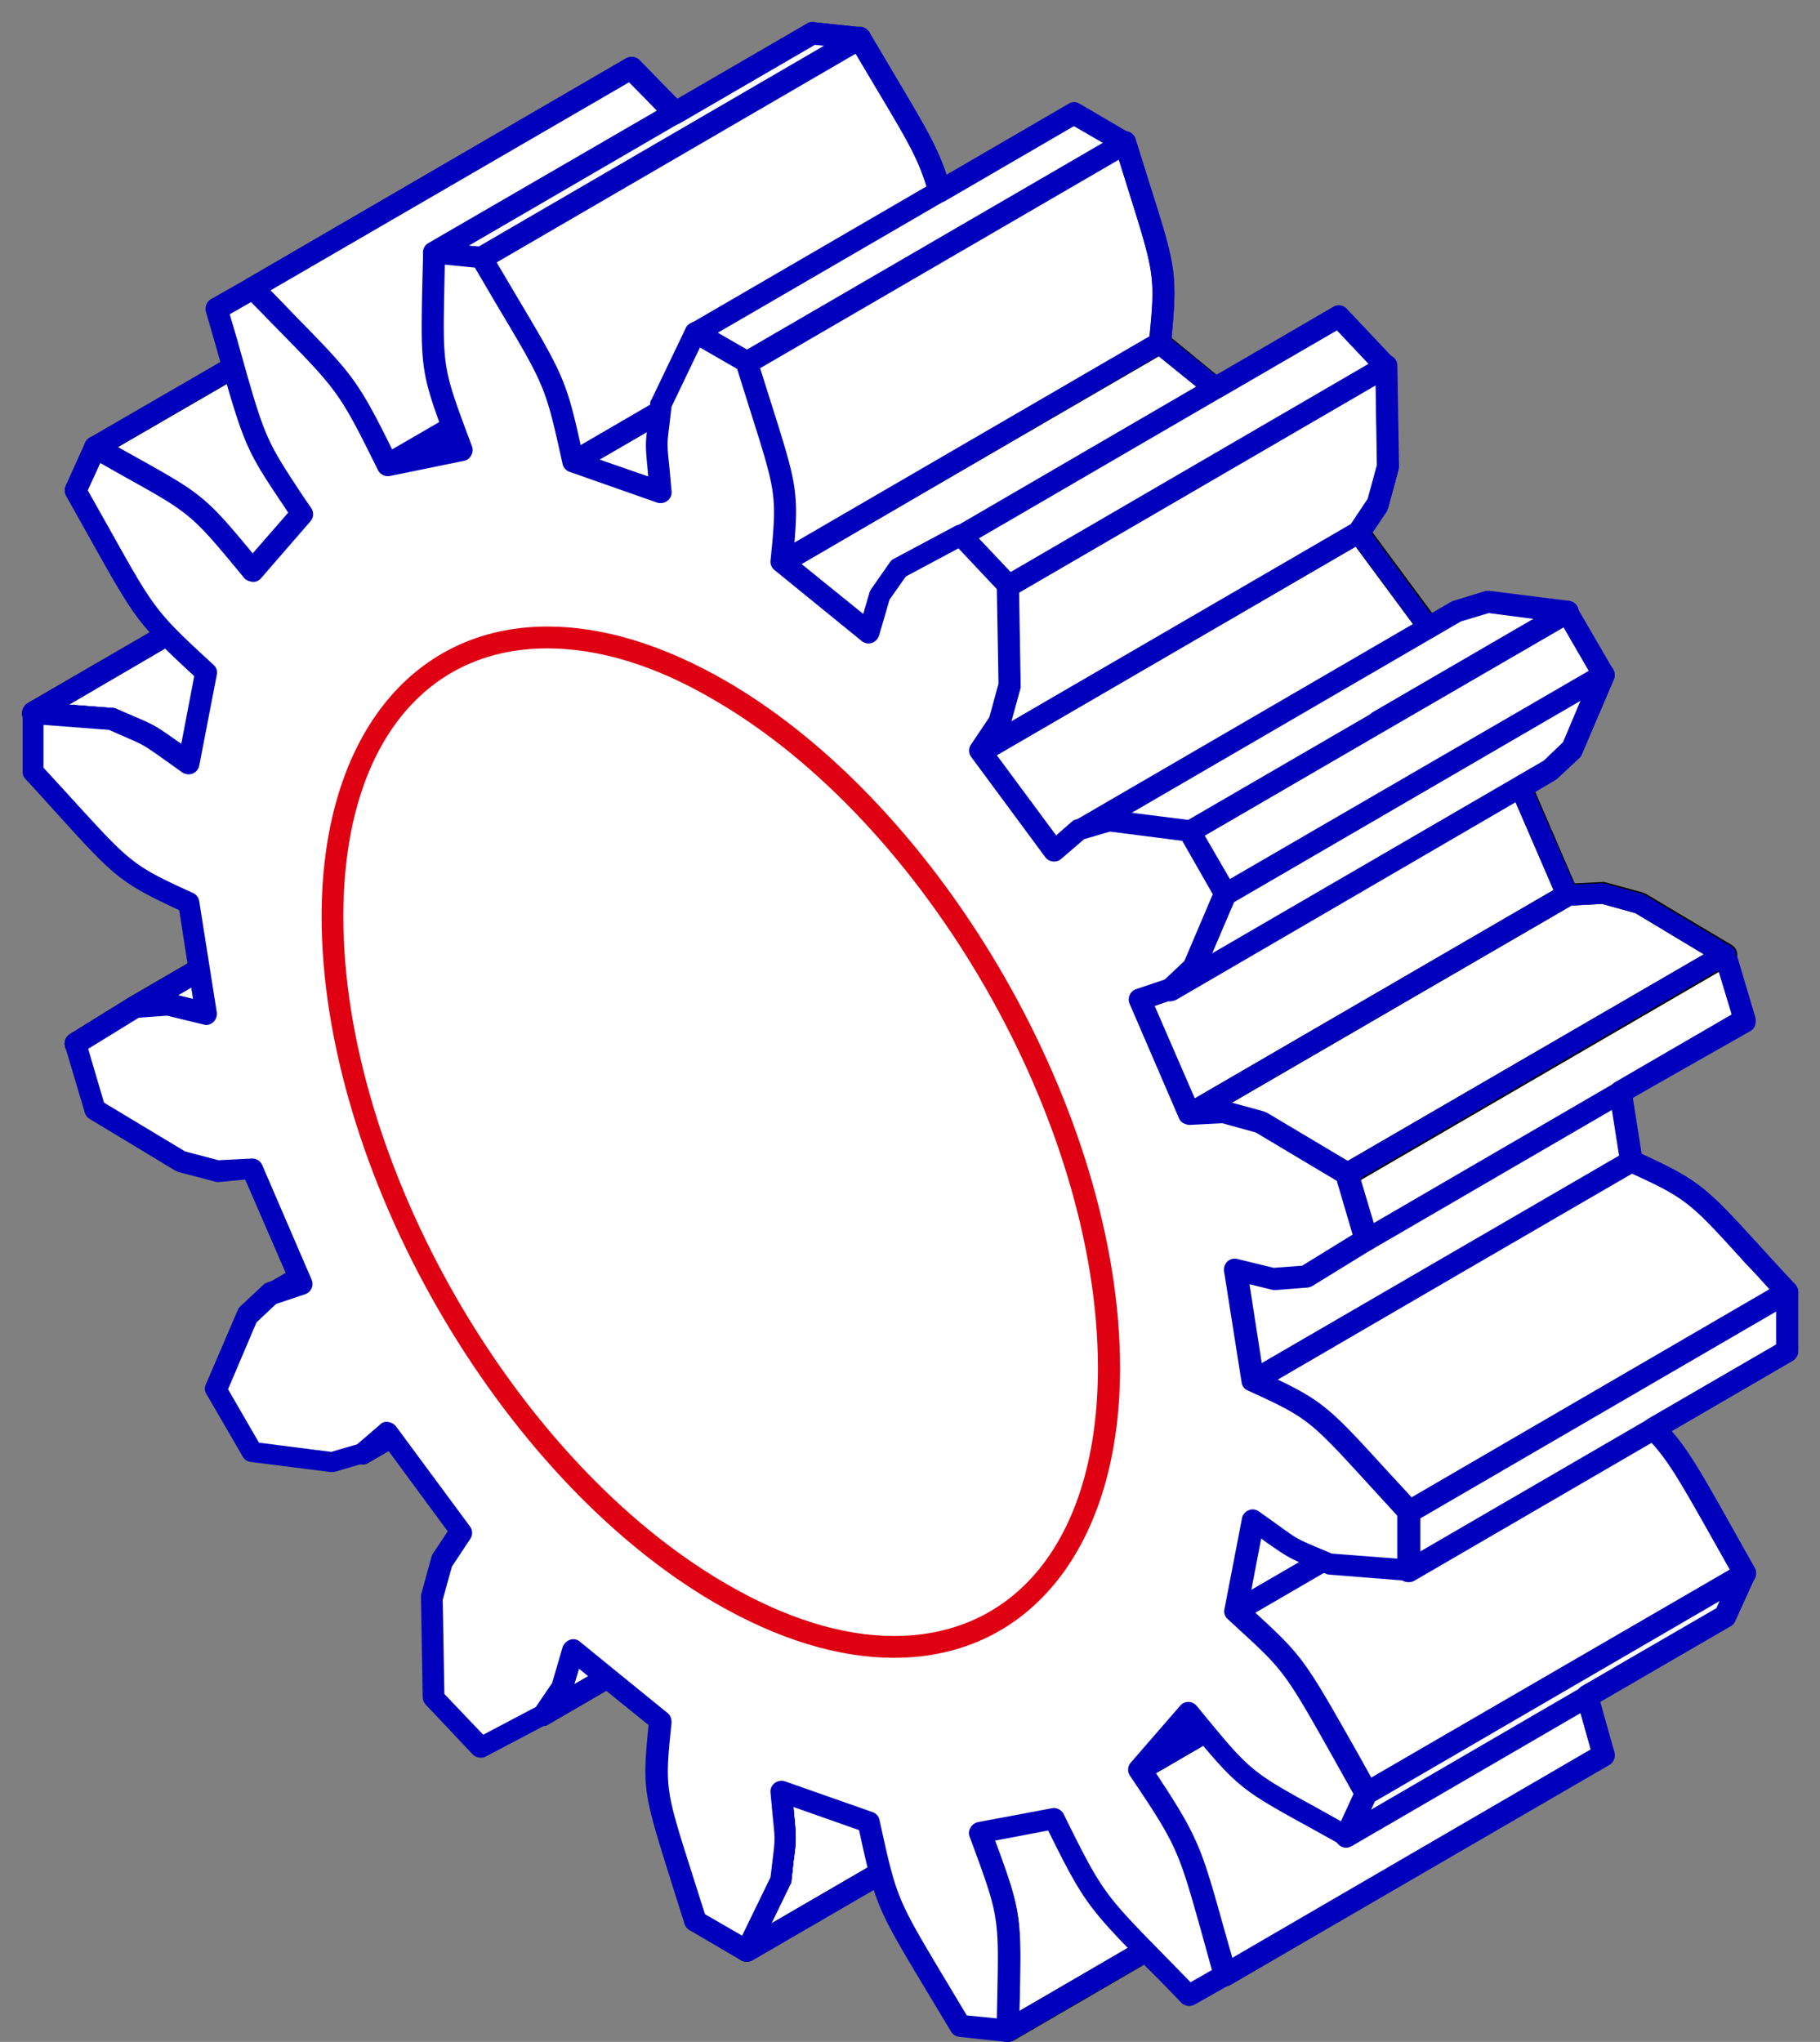 <svg width="82" height="92" fill="none" xmlns="http://www.w3.org/2000/svg"><rect width="100%" height="100%" fill="#808080" stroke="none"/><path d="M52.251 70.793l-17.065 9.922c.226 2.632.245 1.723-.018 3.995l-1.562 3.2 17.065-9.922 1.562-3.2c.263-2.272.263-1.363.018-3.995z" fill="#fff"/><path d="M33.624 88.384a.452.452 0 01-.338-.133.492.492 0 01-.113-.587l1.524-3.124.094-.795c.113-.909.113-.909 0-1.97l-.094-1.022a.489.489 0 01.244-.473l17.065-9.922a.516.516 0 01.47-.019.498.498 0 01.264.398l.094 1.022c.113 1.155.113 1.193-.019 2.197l-.094.87a.307.307 0 01-.056.171l-1.543 3.2a.41.41 0 01-.188.208l-17.065 9.922a.577.577 0 01-.245.057zm2.089-7.403l.056.7c.113 1.155.113 1.212-.018 2.197l-.094.87a.306.306 0 01-.057.17l-.847 1.743 15.541-9.032 1.449-2.992.094-.795c.113-.909.113-.909 0-1.97l-.019-.264-16.105 9.373z" fill="#000"/><path d="M62.449 81.586l-17.046 9.922c.094-5.32.282-4.828-1.242-8.918l17.065-9.922c1.505 4.09 1.317 3.598 1.223 8.918z" fill="#fff"/><path d="M45.403 92a.518.518 0 01-.245-.058.526.526 0 01-.245-.435l.038-1.515c.075-3.654.075-3.654-1.242-7.214a.515.515 0 01.207-.606l17.065-9.922a.53.53 0 01.414-.038.496.496 0 01.301.284c1.373 3.712 1.392 3.768 1.317 7.593l-.038 1.515a.47.47 0 01-.244.416l-17.065 9.922a.734.734 0 01-.263.057zm-.64-9.203c1.242 3.313 1.242 3.522 1.166 7.195l-.019.625 16.068-9.335.02-1.23c.074-3.466.074-3.655-1.055-6.666l-16.18 9.41z" fill="#000"/><path d="M72.251 79.087L55.186 89.01c-1.637-5.756-1.373-5.548-3.857-9.26l17.065-9.92c2.484 3.71 2.22 3.502 3.857 9.258z" fill="#fff"/><path d="M55.187 89.5a.666.666 0 01-.189-.038.442.442 0 01-.282-.322l-.527-1.874c-1.091-3.9-1.129-4.071-3.273-7.252a.587.587 0 01-.076-.398.565.565 0 01.226-.322l17.065-9.921a.501.501 0 01.659.151c2.22 3.314 2.314 3.635 3.386 7.536l.527 1.875a.513.513 0 01-.226.568L55.45 89.424a.468.468 0 01-.264.076zm-3.143-9.58c1.938 2.915 2.07 3.388 3.105 7.1l.357 1.25 16.18-9.411-.413-1.496c-1.054-3.75-1.129-4.033-3.01-6.873l-16.219 9.43z" fill="#000"/><path d="M68.394 69.828l-17.046 9.921 2.22-2.556 17.065-9.921-2.239 2.556z" fill="#fff"/><path d="M51.348 80.242a.472.472 0 01-.376-.17.515.515 0 010-.645l2.22-2.556a.337.337 0 01.132-.094l17.064-9.922a.489.489 0 01.603.757l-2.22 2.556a.345.345 0 01-.132.095l-17.065 9.922a.444.444 0 01-.226.057zm2.54-2.67l-.207.246 14.412-8.369.207-.246-14.412 8.369z" fill="#0000BD"/><path d="M77.726 72.837l-17.065 9.922.884-1.95 17.046-9.922-.865 1.95z" fill="#fff"/><path d="M60.661 83.252a.48.48 0 01-.339-.133.47.47 0 01-.112-.568l.884-1.95a.48.48 0 01.207-.227l17.065-9.922c.188-.114.414-.076.583.057.15.151.207.379.113.568l-.884 1.95a.48.48 0 01-.207.227l-17.065 9.922a.61.61 0 01-.245.076zm1.26-2.102l-.169.398 15.598-9.07.17-.398-15.598 9.07z" fill="#0000BD"/><path d="M78.592 70.888L61.527 80.81c-3.462-6.135-2.992-5.548-5.89-8.199l17.066-9.922c2.897 2.651 2.445 2.064 5.889 8.2z" fill="#fff"/><path d="M61.545 81.303c-.037 0-.075 0-.131-.019a.52.52 0 01-.301-.227l-.79-1.42c-2.409-4.298-2.409-4.298-4.535-6.249l-.451-.416a.504.504 0 01-.15-.417.524.524 0 01.244-.379l17.065-9.921c.188-.114.414-.076.583.057l.452.416c2.22 2.045 2.276 2.102 4.722 6.476l.809 1.439a.507.507 0 01-.188.681l-17.065 9.922a.734.734 0 01-.264.057zm-5.06-8.596c2.182 1.988 2.238 2.083 4.684 6.438l.546.984 16.218-9.41-.564-1.004c-2.409-4.28-2.409-4.28-4.535-6.23l-.188-.17-16.162 9.392z" fill="#0000BD"/><path d="M72.722 62.688L55.657 72.61l.79-4.09 17.046-9.903-.771 4.071z" fill="#fff"/><path d="M55.657 73.103a.505.505 0 01-.283-.095.547.547 0 01-.207-.492l.79-4.09a.493.493 0 01.245-.341l17.046-9.903a.483.483 0 01.527.019c.15.114.226.303.188.492l-.79 4.09a.457.457 0 01-.245.341l-17.064 9.922c-.038.038-.132.057-.207.057zm1.223-4.26l-.527 2.802 15.936-9.26.545-2.802-15.955 9.26z" fill="#0000BD"/><path d="M80.51 60.872l-17.045 9.921v-2.67l17.046-9.902v2.65z" fill="#fff"/><path d="M63.465 71.286a.577.577 0 01-.245-.056.502.502 0 01-.244-.436v-2.65c0-.171.094-.342.244-.436l17.065-9.922a.457.457 0 01.49 0 .5.5 0 01.244.435v2.651c0 .17-.094.341-.245.436L63.71 71.23a.578.578 0 01-.244.056zm.489-2.878v1.515l16.068-9.335v-1.515l-16.068 9.335z" fill="#0000BD"/><path d="M80.51 58.22l-17.045 9.903c-4.083-4.412-3.782-4.412-7.018-5.889l17.065-9.922c3.236 1.496 2.935 1.477 6.999 5.908z" fill="#fff"/><path d="M63.465 68.615a.512.512 0 01-.358-.152l-1.449-1.572c-2.615-2.859-2.709-2.972-5.418-4.203a.472.472 0 01-.282-.416.461.461 0 01.244-.455l17.065-9.922a.476.476 0 01.452-.019c2.878 1.307 3.104 1.553 5.72 4.431.413.454.884.966 1.448 1.572a.56.56 0 01.132.416.49.49 0 01-.245.36l-17.065 9.922c-.075.019-.17.038-.245.038zM57.5 62.177c2.108 1.003 2.54 1.477 4.873 4.033l1.167 1.287 16.18-9.41c-.376-.417-.715-.795-1.034-1.117-2.503-2.765-2.672-2.954-5.156-4.09L57.5 62.177z" fill="#0000BD"/><path d="M25.817 74.353l-.49 1.686-.846 1.23 17.065-9.921.846-1.231.49-1.685-17.065 9.921z" fill="#fff"/><path d="M24.48 77.762a.512.512 0 01-.357-.152.515.515 0 01-.037-.625l.79-1.174.47-1.609a.433.433 0 01.226-.284l17.065-9.922a.516.516 0 01.545.038c.17.133.226.34.17.53l-.49 1.685a.91.91 0 01-.056.133l-.846 1.23a.446.446 0 01-.17.152l-17.065 9.922a.376.376 0 01-.244.076zm1.75-3.068l-.357 1.193 15.315-8.9.734-1.078.132-.417-15.824 9.202z" fill="#000"/><path d="M73.493 52.33l-17.046 9.904-.79-5 17.065-9.902.771 4.999z" fill="#fff"/><path d="M56.447 62.727a.377.377 0 01-.207-.056.533.533 0 01-.282-.38l-.79-4.998a.483.483 0 01.244-.511l17.065-9.922c.15-.076.32-.095.451-.019.15.076.245.209.283.379l.79 4.999a.484.484 0 01-.245.51l-17.065 9.942a.575.575 0 01-.244.056zm-.264-5.226l.621 3.939 16.143-9.373-.62-3.938L56.182 57.5z" fill="#0000BD"/><path d="M78.591 45.969l-17.046 9.903-.884-2.954 17.065-9.922.865 2.973z" fill="#fff"/><path d="M61.546 56.383a.666.666 0 01-.188-.037.442.442 0 01-.283-.322l-.884-2.973c-.056-.227.019-.455.226-.568l17.065-9.922a.496.496 0 01.432-.038c.15.057.245.17.283.322l.884 2.973a.513.513 0 01-.226.568L61.79 56.308a.61.61 0 01-.244.075zm-.301-3.237l.602 1.988 16.18-9.41-.602-1.989-16.18 9.41z" fill="#0000BD"/><path d="M73.85 40.687l-1.655-.455-1.562.076-17.065 9.922 1.562-.076 1.656.436 3.875 2.329 17.065-9.922-3.875-2.31z" fill="#fff"/><path d="M60.661 53.411a.376.376 0 01-.244-.076l-3.82-2.272-1.505-.416-1.486.075c-.207 0-.433-.132-.49-.36-.056-.227.02-.454.227-.568l17.064-9.921a.498.498 0 01.226-.057l1.58-.076c.038 0 .095 0 .151.02l1.656.454c.038.019.094.038.132.056l3.875 2.31c.15.095.245.247.245.436 0 .17-.094.34-.245.435l-17.065 9.922c-.131.02-.225.038-.3.038zm-5.23-3.692l1.486.397c.038.02.094.038.132.057l3.631 2.159 16.087-9.335-3.086-1.856-1.505-.416-1.373.076-15.372 8.918z" fill="#000"/><path d="M33.417 55.57l-17.065 9.92 1.11-.985 17.066-9.903-1.11.966z" fill="#fff"/><path d="M16.353 65.983a.5.5 0 01-.32-.871l1.11-.966 17.14-9.979a.474.474 0 01.64.152.5.5 0 01-.075.663l-1.11.965-17.14 9.96a.412.412 0 01-.245.076z" fill="#000"/><path d="M70.633 40.307L53.568 50.23l-2.22-5.15 17.046-9.903 2.24 5.131z" fill="#fff"/><path d="M53.568 50.724c-.056 0-.094 0-.15-.02a.523.523 0 01-.301-.264l-2.22-5.15a.496.496 0 01.206-.625l17.065-9.922a.418.418 0 01.395-.038.524.524 0 01.302.265l2.22 5.15a.496.496 0 01-.207.625l-17.065 9.922a.576.576 0 01-.245.057zm-1.599-5.435l1.825 4.223 16.2-9.41-1.826-4.223-16.199 9.41z" fill="#000"/><path d="M55.186 40.309l-1.411 3.332-1.035.966 17.065-9.903 1.035-.966 1.411-3.351-17.065 9.922z" fill="#fff"/><path d="M52.74 45.117a.49.49 0 01-.395-.208.497.497 0 01.057-.663l.96-.89 1.373-3.237a.48.48 0 01.207-.228l17.065-9.921c.188-.114.414-.076.583.056.15.152.207.38.132.569l-1.43 3.332a.449.449 0 01-.113.17l-1.035.966-17.14 9.979a.803.803 0 01-.263.075zm2.842-4.468l-.979 2.31 14.958-8.691.865-.833.79-1.875-15.634 9.089z" fill="#0000BD"/><path d="M72.251 30.388l-17.065 9.921-1.618-2.82 17.065-9.923 1.618 2.822z" fill="#fff"/><path d="M55.186 40.802a.52.52 0 01-.432-.246l-1.637-2.822a.647.647 0 01-.057-.378.522.522 0 01.226-.303l17.065-9.922a.5.5 0 01.677.19l1.637 2.82a.648.648 0 01.057.38.522.522 0 01-.226.302L55.43 40.745a.519.519 0 01-.245.057zm-.94-3.143l1.128 1.969 16.219-9.41-1.13-1.97-16.217 9.41z" fill="#0000BD"/><path d="M30.67 47.92l-17.064 9.903-1.393.473 17.065-9.903 1.393-.473z" fill="#fff"/><path d="M12.213 58.79a.524.524 0 01-.451-.285c-.094-.227-.019-.511.207-.625l17.065-9.922 1.486-.51a.49.49 0 01.602.264c.094.227.019.511-.207.625L13.85 58.26l-1.486.511a.41.41 0 01-.15.02z" fill="#000"/><path d="M64.556 28.476L47.49 38.398l-3.33-4.507 17.046-9.903 3.349 4.488z" fill="#fff"/><path d="M47.491 38.888a.49.49 0 01-.395-.208l-3.33-4.507a.598.598 0 01-.094-.397.45.45 0 01.226-.322l17.064-9.922a.477.477 0 01.64.133l3.33 4.506a.598.598 0 01.094.398.556.556 0 01-.244.34l-17.065 9.922a.444.444 0 01-.226.057zm-2.615-4.847l2.747 3.711 16.2-9.41-2.748-3.712-16.2 9.411z" fill="#000"/><path d="M67.02 27.111l-1.354.398-17.065 9.922 1.355-.398 3.612.454 17.065-9.921-3.612-.455z" fill="#fff"/><path d="M53.568 37.98h-.056l-3.5-.436-1.26.38a.53.53 0 01-.602-.285.496.496 0 01.206-.625l17.065-9.922 1.468-.454c.056-.019.132-.019.207-.019l3.612.455a.48.48 0 01.414.397.51.51 0 01-.244.53l-17.065 9.922a.576.576 0 01-.245.057zm-2.634-1.325l2.54.321 15.654-9.088-2.051-.265-1.26.378-14.883 8.653z" fill="#0000BD"/><path d="M62.449 16.508L45.403 26.43l.075 4.506-.47 1.666-.847 1.288 17.046-9.903.866-1.306.47-1.648-.094-4.525z" fill="#fff"/><path d="M44.16 34.381a.513.513 0 01-.357-.151.544.544 0 01-.056-.625l.828-1.23.414-1.516-.076-4.45c0-.189.095-.34.245-.435l17.065-9.922c.15-.094.339-.075.49 0a.47.47 0 01.244.417l.075 4.525c0 .038 0 .095-.019.152l-.451 1.666c-.02.057-.038.095-.057.151l-.865 1.288a.445.445 0 01-.17.152l-17.065 9.921a.646.646 0 01-.244.057zm1.732-7.668l.075 4.222c0 .038 0 .095-.019.152l-.395 1.42 15.315-8.9.753-1.136.414-1.515-.057-3.597-16.086 9.354z" fill="#0000BD"/><path d="M24.65 35.348l-1.468.113-17.064 9.903-2.71 1.666 2.879-1.666 1.298-.113 1.712.416 17.065-9.903-1.712-.416z" fill="#fff"/><path d="M3.408 47.522a.48.48 0 01-.433-.246.519.519 0 01.17-.682l2.69-1.666L22.9 35.006a.377.377 0 01.207-.056l1.468-.114a.199.199 0 01.15.019l1.712.417c.188.037.339.208.377.416a.5.5 0 01-.245.492L9.504 46.102a.594.594 0 01-.357.057L7.51 45.76l-1.11.095-2.785 1.61c-.037.037-.113.056-.207.056zM8 44.852l1.223.303 15.823-9.202-.433-.095-1.28.095L8 44.853z" fill="#000"/><path d="M56.183 18.648L39.118 28.57l-3.913-3.2 17.046-9.903 3.932 3.18z" fill="#fff"/><path d="M39.119 29.062a.426.426 0 01-.301-.114l-3.933-3.2c-.131-.095-.188-.265-.188-.416a.507.507 0 01.245-.398l17.065-9.922c.188-.095.395-.095.564.038l3.933 3.219c.131.095.188.265.188.417a.507.507 0 01-.245.397l-17.065 9.922a.66.66 0 01-.263.057zm-3.048-3.636l3.104 2.519 16.143-9.373-3.104-2.518-16.143 9.372z" fill="#000"/><path d="M62.449 16.507L45.403 26.43l-2.145-2.253 17.065-9.922 2.126 2.253z" fill="#fff"/><path d="M45.403 26.922a.512.512 0 01-.358-.152l-2.126-2.253a.557.557 0 01-.132-.417.49.49 0 01.245-.36l17.046-9.921a.486.486 0 01.602.095l2.126 2.253a.56.56 0 01.132.416.49.49 0 01-.245.36l-17.065 9.922a.444.444 0 01-.225.057zm-1.355-2.632l1.43 1.515 16.18-9.411-1.43-1.515-16.18 9.41z" fill="#0000BD"/><path d="M46.814 12.285l-17.065 9.922-3.933-1.382 17.065-9.903 3.933 1.363z" fill="#fff"/><path d="M29.749 22.7c-.057 0-.113 0-.17-.02l-3.932-1.382a.487.487 0 01-.094-.89l17.065-9.921a.53.53 0 01.414-.038l3.932 1.382c.188.057.301.227.339.417a.489.489 0 01-.245.473l-17.065 9.922a.518.518 0 01-.244.056zm-2.747-1.989l2.71.947 15.935-9.259-2.69-.947-15.955 9.26z" fill="#000"/><path d="M22.129 22.491l-3.575-.284L1.49 32.129l3.556.284c2.07.909 1.28.454 3.443 1.988l17.065-9.922c-2.145-1.534-1.354-1.08-3.424-1.988z" fill="#fff"/><path d="M8.507 34.893a.557.557 0 01-.282-.095l-.847-.605c-.884-.625-.884-.625-1.712-.985l-.734-.322-3.48-.265A.504.504 0 011 32.242a.56.56 0 01.226-.549l17.083-9.903c.095-.037.189-.075.283-.056l3.556.284c.056 0 .113.018.15.037l.79.341c.922.398.96.417 1.9 1.08l.847.605a.491.491 0 01.207.436c0 .17-.094.322-.244.416L8.733 34.855c-.057 0-.132.038-.226.038zm-5.4-3.143l1.976.151c.056 0 .113.02.15.038l.79.341c.922.398.96.417 1.9 1.08l.584.416 16.124-9.373-.226-.151c-.884-.625-.884-.625-1.712-.985l-.734-.322-3.33-.265-15.522 9.07z" fill="#000"/><path d="M28.45 15.807l-17.064 9.922c-2.804-3.408-2.446-2.935-7.094-5.567l17.065-9.922c4.648 2.632 4.29 2.159 7.094 5.567z" fill="#fff"/><path d="M11.386 26.221a.472.472 0 01-.377-.17c-2.39-2.897-2.39-2.897-5.418-4.582l-1.543-.852a.501.501 0 01-.245-.436c0-.17.094-.34.245-.435l17.065-9.922c.15-.076.338-.095.489 0l1.524.852c3.16 1.76 3.217 1.799 5.7 4.828a.522.522 0 01.114.398.457.457 0 01-.245.34L11.63 26.165a.518.518 0 01-.245.057zM5.29 20.162l.771.436c3.048 1.685 3.198 1.799 5.437 4.506l16.2-9.41c-2.032-2.462-2.183-2.538-5.043-4.128l-1.298-.72L5.29 20.162z" fill="#000"/><path d="M37.858 10.41l-17.046 9.922-3.35.625 17.066-9.922 3.33-.625z" fill="#fff"/><path d="M17.463 21.45a.47.47 0 01-.452-.322.515.515 0 01.207-.606L34.283 10.6c.038-.019.094-.038.15-.057l3.331-.624a.484.484 0 01.546.321.515.515 0 01-.207.606l-17.065 9.922c-.057.019-.094.038-.15.057l-3.33.625h-.095zm17.234-9.941L20.21 19.935l.414-.076 14.487-8.426-.414.076z" fill="#000"/><path d="M34.528 11.036l-17.065 9.922c-2.032-4.128-1.882-3.636-6.077-7.972L28.45 3.064c4.176 4.336 4.045 3.844 6.077 7.972z" fill="#fff"/><path d="M17.463 21.45c-.038 0-.094 0-.15-.02a.495.495 0 01-.302-.245c-1.712-3.465-1.806-3.58-4.44-6.268-.433-.454-.94-.966-1.543-1.59a.556.556 0 01-.131-.417.49.49 0 01.244-.36l17.065-9.92a.512.512 0 01.602.075c.602.606 1.091 1.136 1.543 1.572 2.69 2.745 2.841 2.916 4.629 6.532a.492.492 0 01-.189.644l-17.065 9.922a.468.468 0 01-.263.076zm-5.287-8.37c.414.417.771.796 1.091 1.137 2.56 2.613 2.823 2.897 4.384 6.04l16.218-9.41c-1.505-3.068-1.712-3.276-4.233-5.852-.376-.378-.79-.814-1.28-1.306l-16.18 9.392z" fill="#0000BD"/><path d="M42.881 10.921l-17.064 9.922c-.904-4.071-.753-3.465-4.14-9.203l17.065-9.92c3.387 5.737 3.255 5.131 4.14 9.202z" fill="#fff"/><path d="M25.817 21.316c-.076 0-.132-.019-.207-.038a.516.516 0 01-.283-.34l-.018-.057c-.753-3.427-.753-3.427-2.954-7.139l-1.11-1.874a.647.647 0 01-.057-.379.47.47 0 01.226-.303l17.065-9.922a.511.511 0 01.677.17l1.11 1.875c2.258 3.806 2.296 3.882 3.086 7.423.038.208-.038.473-.226.587l-17.065 9.94a.518.518 0 01-.244.057zm-3.462-9.505l.846 1.44c2.126 3.578 2.277 3.843 2.936 6.816l16.161-9.392c-.696-3.124-.771-3.257-2.897-6.817l-.866-1.457-16.18 9.41z" fill="#0000BD"/><path d="M52.251 15.466l-17.065 9.922c.358-3.522.226-3.2-1.58-9.013l17.065-9.922c1.806 5.794 1.938 5.472 1.58 9.013z" fill="#fff"/><path d="M35.205 25.862a.43.43 0 01-.263-.076.51.51 0 01-.226-.473c.3-2.954.263-3.03-.922-6.779l-.64-2.044c-.075-.228.019-.455.226-.587L50.445 5.98a.57.57 0 01.433-.038c.131.057.244.17.282.303l.64 2.045c1.204 3.787 1.26 4.014.96 7.176a.524.524 0 01-.245.379l-17.065 9.96a.576.576 0 01-.245.056zm-.997-9.278l.508 1.666c1.072 3.37 1.242 3.92 1.053 6.21l16.03-9.315c.264-2.708.208-2.878-.94-6.513l-.452-1.458-16.2 9.41z" fill="#0000BD"/><path d="M50.69 6.435l-17.066 9.922-2.295-1.345L48.394 5.11l2.295 1.326z" fill="#fff"/><path d="M33.624 16.848a.578.578 0 01-.244-.057l-2.296-1.326a.501.501 0 01-.244-.435c0-.17.094-.341.244-.436L48.15 4.673a.457.457 0 01.49 0l2.295 1.344c.15.095.245.246.245.435a.53.53 0 01-.245.436L33.869 16.81c-.075.019-.17.038-.245.038zm-1.317-1.837l1.317.757 16.068-9.335-1.317-.757-16.068 9.335z" fill="#0000BD"/><path d="M38.742 1.72l-17.065 9.902-2.126-.208 17.065-9.922 2.126.227z" fill="#fff"/><path d="M21.677 12.114h-.056l-2.126-.227a.5.5 0 01-.433-.398c-.038-.208.056-.435.226-.53L36.37 1.056A.419.419 0 0136.672 1l2.127.227a.5.5 0 01.432.398c.038.208-.056.436-.226.53l-17.064 9.922c-.095.019-.17.038-.264.038zm-.564-1.042l.451.038 15.598-9.07-.452-.037-15.597 9.07z" fill="#0000BD"/><path d="M45.403 92a.519.519 0 01-.245-.058.526.526 0 01-.245-.435l.038-1.515c.075-3.654.075-3.654-1.242-7.214-.019-.038-.019-.076-.019-.132l-9.783 5.68a.507.507 0 01-.583-.057.492.492 0 01-.113-.587l1.524-3.124.094-.795c.113-.91.113-.91 0-1.97l-.094-1.022a.489.489 0 01.244-.473l17.065-9.922a.516.516 0 01.47-.019.498.498 0 01.264.398l.094 1.022c.113 1.155.113 1.193-.019 2.197l-.094.87a.307.307 0 01-.056.17l-1.393 2.86 5.72-3.313c-.339-.341-.752-.72-1.28-1.212l-.413-.38a.461.461 0 01-.15-.453l.79-4.09a.493.493 0 01.244-.341l4.27-2.48c-1.485-1.591-1.956-1.875-4.232-2.917a.489.489 0 01-.283-.378l-.79-4.999a.484.484 0 01.245-.511l5.023-2.916-.188-.663-3.65-2.177-1.505-.417-1.43.076h-.075a.47.47 0 01-.452-.303l-2.22-5.131a.496.496 0 01.207-.625l2.277-1.326 1.279-2.991-1.373-2.405-3.255-.417-.132.038-2.145 1.269c-.207.132-.49.057-.64-.133l-3.33-4.506a.486.486 0 01-.019-.568l.828-1.231.414-1.515-.075-4.26-.508-.55-5.024 2.917a.513.513 0 01-.564-.038l-3.932-3.2a.477.477 0 01-.188-.436c.244-2.423.263-2.934-.414-5.188l-4.29 2.5c-.132.076-.264.076-.414.038l-3.932-1.383a.477.477 0 01-.32-.36c-.226-1.022-.395-1.76-.565-2.366l-3.744 2.177c-.056.02-.094.038-.17.057l-.093.019-1.6.928 2.973.227c.057 0 .113.019.15.038l.791.34c.922.398.96.417 1.9 1.08l.847.606a.492.492 0 01.207.435c0 .17-.094.322-.245.417L8.77 34.779a.523.523 0 01-.526-.02l-.847-.605c-.884-.625-.884-.625-1.712-.985l-.734-.322-3.5-.227A.504.504 0 011 32.242a.56.56 0 01.226-.55l9.746-5.661c-2.39-2.897-2.39-2.897-5.4-4.563l-1.543-.871a.502.502 0 01-.244-.436c0-.17.094-.34.244-.435l8.467-4.904a95.068 95.068 0 00-1.468-1.496.556.556 0 01-.132-.417.49.49 0 01.245-.36l17.065-9.921a.512.512 0 01.602.075c.62.644 1.148 1.174 1.6 1.648l.112.113 5.851-3.408A.418.418 0 0136.673 1l2.126.227a.52.52 0 01.376.247l1.11 1.874c1.411 2.367 1.957 3.295 2.37 4.545l5.495-3.2a.457.457 0 01.489 0l2.295 1.344c.113.057.188.17.226.284l.64 2.045c1.166 3.673 1.26 3.995.978 6.911l2.032 1.647 5.268-3.067a.486.486 0 01.602.095l2.126 2.253a.458.458 0 01.132.34l.075 4.526c0 .038 0 .095-.019.151l-.451 1.667c-.02.057-.038.094-.057.151l-.677 1.004 2.69 3.654.904-.53 1.467-.454c.057-.02.132-.02.207-.02l3.594.455h.037c.038 0 .076.019.113.038a.59.59 0 01.207.17c0 .02.019.02.019.038l1.618 2.822a.45.45 0 01.019.435l-1.411 3.332a.449.449 0 01-.113.17l-1.035.967-.997.587 1.806 4.146 1.242-.057a.44.44 0 01.15.02l1.656.454c.038.019.094.038.132.057l3.876 2.31c.018.019.037.019.056.038l.075.075c.038.038.057.095.076.152v.019l.884 2.972c.056.228-.019.455-.226.568l-5.306 3.011.395 2.518c2.672 1.231 2.935 1.534 5.494 4.317.414.455.885.966 1.45 1.572a.547.547 0 01.13.34v2.652c0 .17-.093.34-.244.435l-5.474 3.18c.81.928 1.392 1.97 2.973 4.79l.771 1.364a.545.545 0 01.019.454l-.884 1.95a.48.48 0 01-.207.228L72.1 76.68l.64 2.272a.513.513 0 01-.227.568L55.45 89.424a.496.496 0 01-.433.038.442.442 0 01-.282-.322L54.133 87l-8.467 4.924a.511.511 0 01-.263.075zm-.64-9.203c1.242 3.314 1.242 3.522 1.166 7.195l-.018.625 8.26-4.81a.496.496 0 01.432-.037c.15.057.244.17.282.322l.602 2.14 16.18-9.411-.639-2.272a.524.524 0 01.226-.568l6.077-3.522.715-1.572-.64-1.136c-1.844-3.276-2.276-4.07-3.255-5.056a.49.49 0 01-.131-.416.49.49 0 01.244-.36l5.776-3.351V58.39a167.86 167.86 0 01-1.317-1.439c-2.596-2.859-2.709-2.973-5.418-4.203a.489.489 0 01-.283-.379l-.489-3.105a.484.484 0 01.245-.512l5.25-3.048-.603-1.988-16.18 9.41.244.834a.498.498 0 01-.226.568l-5.06 2.953.695 4.393c2.371 1.098 2.879 1.477 4.742 3.503.094.114.15.265.131.417a.49.49 0 01-.244.36l-4.648 2.688-.696 3.579.207.19c.79.719 1.317 1.211 1.769 1.722.094.114.15.265.113.417a.49.49 0 01-.245.36l-13.264 7.687zm-9.05-1.818l.056.7c.113 1.156.113 1.213-.018 2.197l-.094.871a.306.306 0 01-.057.17l-.846 1.743 15.54-9.032 1.45-2.992.093-.795c.113-.909.113-.909 0-1.97l-.019-.264-16.105 9.372zm19.718-31.26l1.486.397c.038.019.094.038.132.057l3.631 2.158 16.087-9.335-3.086-1.855-1.505-.417-1.374.076-15.371 8.918zm-3.462-4.431l1.825 4.222 16.2-9.41-1.92-4.45a.496.496 0 01.207-.625l1.28-.739.865-.833 1.28-3.01-1.261-2.178-8.11 4.696a.496.496 0 01-.677-.19.526.526 0 01.188-.682l7.263-4.221-2.05-.265-1.261.378-1.167.7a.477.477 0 01-.64-.132l-3.16-4.279a.486.486 0 01-.02-.568l.829-1.23.414-1.516-.076-4.24-1.73-1.838-5.231 3.03a.552.552 0 01-.565-.038l-2.502-2.026a.497.497 0 01-.188-.435c.301-2.954.263-3.03-.903-6.779l-.583-1.856-1.882-1.098-5.795 3.37a.495.495 0 01-.432.038.47.47 0 01-.283-.34c-.395-1.477-.828-2.197-2.446-4.905l-.997-1.647-1.73-.17-6.06 3.522a.512.512 0 01-.601-.076l-.377-.398a82.99 82.99 0 00-1.335-1.363l-16.181 9.391c.49.512.922.947 1.298 1.326l.17.17a.49.49 0 01.131.417.49.49 0 01-.244.36L5.27 20.16l.79.436c3.03 1.685 3.199 1.798 5.419 4.487l8.9-5.15c.056-.019.093-.038.15-.057l.094-.019 4.195-2.442a.53.53 0 01.414-.038.59.59 0 01.301.303c.245.72.414 1.514.696 2.764l3.462 1.212 4.629-2.689a.569.569 0 01.433-.038c.15.057.244.17.282.322.884 2.84.903 3.37.658 5.889l3.462 2.802 5.061-2.935a.486.486 0 01.602.095l.922.985a.546.546 0 01.132.34l.075 4.526c0 .038 0 .095-.019.151l-.451 1.667c-.019.056-.038.094-.057.151l-.677 1.004 2.86 3.881 1.863-1.079.338-.114c.057-.019.132-.019.207-.019l3.613.455c.15.019.282.113.357.246l1.637 2.821a.45.45 0 01.019.436l-1.43 3.332a.447.447 0 01-.113.17c-.019.02-.132.114-.15.133l-1.976 1.099zM3.107 31.748l1.976.152c.056 0 .113.019.15.038l.79.34c.922.398.96.417 1.9 1.08l.584.416 16.124-9.372-.226-.152c-.884-.625-.884-.625-1.712-.985l-.734-.321-3.33-.265-15.522 9.07zM24.481 77.76a.512.512 0 01-.358-.151.515.515 0 01-.038-.625l.79-1.174.471-1.61a.434.434 0 01.226-.283l17.065-9.922a.516.516 0 01.545.038c.17.132.226.34.17.53l-.49 1.685a.917.917 0 01-.056.133l-.846 1.23a.446.446 0 01-.17.152l-17.065 9.922a.376.376 0 01-.244.075zm1.75-3.067l-.358 1.193 15.315-8.9.734-1.079.132-.416-15.824 9.202zm-9.878-8.71a.499.499 0 01-.32-.871l1.11-.966 17.14-9.978a.474.474 0 01.64.151.499.499 0 01-.076.663l-1.11.966-17.14 9.96a.412.412 0 01-.244.075zm-4.14-7.195a.524.524 0 01-.451-.284c-.094-.227-.019-.511.207-.625l17.065-9.922 1.486-.511a.49.49 0 01.602.265c.094.227.019.511-.207.625L13.85 58.258l-1.486.511c-.056.019-.094.019-.15.019zM3.409 47.522a.48.48 0 01-.433-.246.519.519 0 01.17-.682l2.69-1.666L22.9 35.006a.378.378 0 01.207-.057l1.468-.113a.199.199 0 01.15.019l1.712.416c.188.038.339.208.377.417a.5.5 0 01-.245.492L9.504 46.102c-.113.056-.244.075-.357.056l-1.637-.397-1.11.094-2.785 1.61c-.037.038-.113.057-.207.057zM8 44.852l1.223.303 15.823-9.202-.433-.095-1.279.095L8 44.852z" fill="#0000BD"/><path d="M56.447 68.521c2.163 1.534 1.373 1.08 3.443 1.988l3.556.284v-2.65c-4.083-4.413-3.782-4.413-7.018-5.89l-.79-4.998 1.712.416 1.467-.113 2.71-1.666-.885-2.973-3.876-2.33-1.655-.453-1.562.075-2.22-5.15 1.392-.473 1.035-.966 1.411-3.333-1.637-2.82-3.612-.455-1.355.397-1.11.966-3.33-4.506.866-1.288.451-1.666-.075-4.526-2.126-2.253-2.804 1.496-.846 1.212-.49 1.685-3.932-3.2c.358-3.522.226-3.2-1.58-9.013l-2.258-1.306-1.562 3.218c-.263 2.235-.263 1.345-.018 3.977l-3.933-1.382c-.903-4.071-.752-3.465-4.139-9.203l-2.126-.208c-.094 5.415-.263 4.885 1.242 8.918l-3.33.625c-2.032-4.128-1.882-3.635-6.078-7.971l-1.636.927c1.843 6.438 1.505 5.738 3.857 9.26l-2.22 2.556c-2.804-3.409-2.446-2.935-7.094-5.567l-.884 1.95c3.18 5.662 2.803 5.378 5.89 8.199l-.791 4.09c-2.164-1.534-1.374-1.08-3.443-1.988l-3.556-.284v2.65c4.064 4.412 3.763 4.412 7.018 5.89l.79 4.998-1.712-.417-1.487.114-2.69 1.666.884 2.973 3.876 2.348 1.656.416 1.561-.075 2.202 5.13-1.412.474-1.034.966-1.43 3.332 1.637 2.822 3.612.454 1.355-.398 1.11-.965 3.33 4.506-.865 1.307-.47 1.647.075 4.507 2.126 2.253 2.803-1.477.847-1.23.489-1.686 3.932 3.2c-.357 3.484-.301 2.973 1.58 9.013l2.296 1.325 1.561-3.2c.264-2.272.245-1.363.02-3.995l3.931 1.382c.904 4.128.772 3.503 4.14 9.203l2.163.246c.094-5.321.283-4.829-1.241-8.918l3.33-.625c2.032 4.127 1.881 3.635 6.077 7.99l1.637-.928c-1.637-5.756-1.374-5.548-3.857-9.259l2.22-2.556c2.822 3.427 2.39 2.935 7.093 5.567l.884-1.95c-3.462-6.135-2.991-5.548-5.889-8.2l.79-4.108z" fill="#fff"/><path d="M45.402 92h-.056l-2.126-.227a.5.5 0 01-.376-.246l-1.148-1.913c-2.183-3.635-2.258-3.787-2.992-7.157l-2.954-1.041.02.246c.112 1.155.112 1.212-.02 2.196l-.094.871a.306.306 0 01-.056.17l-1.543 3.2a.44.44 0 01-.3.247.575.575 0 01-.396-.038l-2.295-1.345a.483.483 0 01-.226-.283l-.621-1.97c-1.242-3.957-1.28-4.109-.997-6.987l-3.161-2.556-.282.966c-.02.057-.038.095-.057.151l-.846 1.231a.514.514 0 01-.189.152l-2.803 1.477a.514.514 0 01-.583-.095l-2.126-2.253a.547.547 0 01-.132-.341l-.075-4.507c0-.056 0-.094.019-.151l.451-1.647a.91.91 0 01.057-.133l.677-1.022-2.803-3.806-.715.625c-.057.037-.113.075-.189.094l-1.354.398c-.057.019-.132.019-.207.019l-3.613-.455a.486.486 0 01-.357-.246l-1.637-2.821a.452.452 0 01-.019-.436l1.43-3.332a.448.448 0 01.113-.17l1.035-.966a.39.39 0 01.188-.114l.884-.303-1.881-4.336-1.204.114c-.038 0-.094 0-.15-.02l-1.657-.435c-.037-.019-.094-.038-.131-.056l-3.857-2.33a.483.483 0 01-.226-.283l-.884-2.973a.498.498 0 01.225-.568l2.69-1.666c.076-.038.151-.057.227-.076l1.467-.114c.057 0 .113 0 .15.02l.998.245-.62-3.995c-2.654-1.23-2.936-1.515-5.476-4.317-.414-.455-.884-.985-1.449-1.59a.458.458 0 01-.131-.341V32.11a.52.52 0 01.15-.36c.094-.095.245-.133.376-.133l3.556.284a.36.36 0 01.15.038l.791.341c.922.398.96.417 1.9 1.08l.226.15.583-3.047c-2.54-2.348-2.671-2.576-4.703-6.211L2.975 22.34a.546.546 0 01-.019-.455l.885-1.95a.467.467 0 01.3-.265.485.485 0 01.396.038l1.524.852c2.991 1.666 3.198 1.798 5.324 4.373l1.6-1.836-.15-.227c-1.807-2.69-1.826-2.765-3.124-7.328l-.433-1.496a.513.513 0 01.226-.568l1.637-.928a.512.512 0 01.602.076c.602.625 1.11 1.136 1.543 1.59 2.596 2.651 2.84 2.897 4.459 6.192l2.39-.454c-1.167-3.125-1.186-3.333-1.11-7.044l.037-1.496a.44.44 0 01.17-.36c.093-.094.244-.132.376-.132l2.125.208c.151.02.283.114.377.246l1.11 1.875c2.22 3.73 2.295 3.862 3.029 7.195l2.954 1.022-.019-.265c-.113-1.155-.113-1.211.019-2.196l.094-.852a.22.22 0 01.056-.152l1.543-3.219c.057-.132.17-.208.301-.264a.575.575 0 01.395.037l2.296 1.326c.113.057.188.17.226.284l.64 2.026c1.166 3.692 1.26 3.995.978 6.91l3.16 2.557.283-.965a.565.565 0 01.075-.152l.847-1.212a.445.445 0 01.169-.151l2.803-1.496a.514.514 0 01.584.095l2.126 2.253a.547.547 0 01.131.34l.076 4.526c0 .038 0 .095-.02.151l-.45 1.648c-.02.056-.038.094-.057.151l-.678 1.004 2.804 3.787.715-.625a.358.358 0 01.188-.095l1.355-.397c.056-.02.131-.02.207-.02l3.612.455c.15.019.282.114.358.246l1.636 2.822a.45.45 0 01.02.435l-1.43 3.332a.449.449 0 01-.114.17l-1.034.966c-.057.038-.113.076-.189.095l-.884.303 1.882 4.336 1.241-.057c.038 0 .094 0 .15.02l1.657.454c.037.019.094.038.131.057l3.876 2.31c.113.056.188.17.226.284l.884 2.972a.498.498 0 01-.226.568l-2.709 1.667a.673.673 0 01-.207.075l-1.486.114c-.057 0-.094 0-.15-.019l-.998-.246.62 3.995c2.654 1.212 2.936 1.515 5.495 4.317l1.449 1.572a.547.547 0 01.131.34v2.652a.467.467 0 01-.17.36c-.093.094-.225.17-.375.132l-3.556-.284a.354.354 0 01-.15-.038l-.791-.34c-.922-.399-.94-.417-1.9-1.08l-.226-.17-.583 3.048.244.227c2.22 2.045 2.258 2.102 4.741 6.495l.79 1.42a.545.545 0 01.02.454l-.885 1.95a.467.467 0 01-.3.266c-.133.056-.264.037-.396-.038l-1.467-.814c-3.067-1.686-3.237-1.8-5.4-4.412l-1.6 1.836c2.014 3.03 2.127 3.447 3.18 7.215l.527 1.855a.513.513 0 01-.226.568l-1.637.928a.505.505 0 01-.602-.076c-.602-.625-1.091-1.136-1.542-1.571-2.597-2.67-2.841-2.897-4.46-6.192l-2.39.454c1.167 3.162 1.186 3.428 1.111 7.025l-.038 1.515a.468.468 0 01-.169.36c-.113.132-.226.17-.339.17zm-1.843-1.193l1.354.133.019-.966c.075-3.654.075-3.654-1.242-7.214a.47.47 0 01.038-.417.506.506 0 01.338-.246l3.33-.625a.491.491 0 01.527.266c1.713 3.465 1.807 3.578 4.44 6.267.377.379.791.814 1.28 1.306l.96-.549-.414-1.496c-1.091-3.9-1.13-4.07-3.274-7.252a.487.487 0 01.038-.605l2.22-2.557a.472.472 0 01.376-.17.49.49 0 01.376.19l.095.113c2.314 2.821 2.314 2.821 5.38 4.506l1.017.568.564-1.23-.677-1.212c-2.409-4.298-2.409-4.298-4.535-6.249l-.451-.416a.461.461 0 01-.15-.455l.79-4.09a.49.49 0 01.3-.36c.151-.075.34-.037.47.058l.847.605c.866.625.866.625 1.713.985l.715.303 2.953.227v-1.931l-1.317-1.44c-2.615-2.858-2.709-2.972-5.418-4.203a.461.461 0 01-.282-.378l-.79-5a.521.521 0 01.15-.435.493.493 0 01.451-.113l1.637.398 1.28-.095 2.276-1.401-.715-2.424-3.65-2.178-1.505-.416-1.486.076c-.207-.02-.395-.114-.47-.303l-2.22-5.15a.488.488 0 010-.398.483.483 0 01.282-.265l1.298-.436.884-.833 1.28-3.01-1.374-2.405-3.255-.417-1.166.341-1.035.89a.471.471 0 01-.377.114.476.476 0 01-.338-.19l-3.33-4.506a.486.486 0 01-.02-.568l.828-1.231.414-1.515-.075-4.26-1.73-1.837-2.371 1.269-.734 1.041-.47 1.61a.522.522 0 01-.32.34.487.487 0 01-.452-.075l-3.932-3.2a.478.478 0 01-.188-.436c.3-2.953.263-3.03-.922-6.778l-.583-1.856-1.675-.965-1.28 2.67-.093.795c-.113.89-.113.89 0 1.969l.094 1.041a.478.478 0 01-.189.436.515.515 0 01-.47.075l-3.932-1.382a.477.477 0 01-.32-.36c-.771-3.483-.771-3.483-2.973-7.176l-.978-1.666-1.355-.133-.019.966c-.075 3.692-.075 3.692 1.186 7.063l.056.151a.469.469 0 01-.038.417.454.454 0 01-.338.246l-3.33.681a.505.505 0 01-.527-.265c-1.712-3.465-1.806-3.578-4.44-6.267-.377-.379-.79-.814-1.28-1.306l-.96.549.34 1.155c1.241 4.43 1.241 4.43 2.953 7.025l.377.549a.487.487 0 01-.038.605l-2.22 2.557a.472.472 0 01-.377.17c-.112-.019-.282-.057-.376-.17-2.39-2.897-2.39-2.897-5.418-4.582l-1.073-.606-.564 1.23.96 1.704c2.05 3.674 2.088 3.75 4.703 6.154a.461.461 0 01.15.455l-.79 4.09a.49.49 0 01-.3.36.519.519 0 01-.471-.058l-.847-.605c-.884-.625-.884-.625-1.712-.985l-.734-.322-2.954-.227v1.931c.508.55.941 1.023 1.336 1.458 2.597 2.84 2.69 2.954 5.4 4.185a.49.49 0 01.282.378l.79 5a.521.521 0 01-.15.435c-.132.113-.282.17-.452.113l-1.637-.397-1.279.094-2.277 1.401.715 2.424 3.65 2.197 1.506.397 1.505-.076a.486.486 0 01.47.303l2.22 5.15a.488.488 0 01-.3.663l-1.299.436-.884.833-1.28 3.01L11.668 65l3.255.417 1.166-.341 1.035-.89a.386.386 0 01.376-.114.553.553 0 01.339.19l3.33 4.506c.132.17.132.398.019.568l-.828 1.25-.414 1.496.075 4.241 1.75 1.837 2.37-1.25.735-1.08.47-1.608a.552.552 0 01.339-.341.447.447 0 01.451.094l3.932 3.2c.132.095.189.265.189.436-.302 2.954-.302 2.954.94 6.854l.565 1.78 1.674.966 1.28-2.632.094-.796c.113-.908.113-.908 0-1.988l-.094-1.022a.477.477 0 01.188-.436.515.515 0 01.47-.075l3.932 1.382c.17.057.283.19.32.36.772 3.522.772 3.522 2.935 7.138l.998 1.666z" fill="#0000BD"/><path d="M49.975 61.629c0 11.228-7.827 15.791-17.498 10.168-9.67-5.624-17.497-19.276-17.497-30.504 0-11.228 7.826-15.791 17.497-10.168 9.67 5.605 17.498 19.276 17.498 30.504z" fill="#fff"/><path d="M40.285 74.694c-2.521 0-5.23-.833-8.052-2.461-9.784-5.68-17.743-19.56-17.743-30.94 0-7.933 3.989-13.064 10.179-13.064 2.521 0 5.23.833 8.053 2.461 9.783 5.68 17.742 19.56 17.742 30.94 0 7.933-3.989 13.064-10.179 13.064zM24.65 29.214c-5.663 0-9.181 4.62-9.181 12.08 0 11.057 7.732 24.558 17.253 30.068 2.671 1.552 5.211 2.348 7.563 2.348 5.663 0 9.182-4.62 9.182-12.08 0-11.059-7.733-24.54-17.253-30.069-2.653-1.572-5.212-2.348-7.564-2.348z" fill="#DF0112"/></svg>